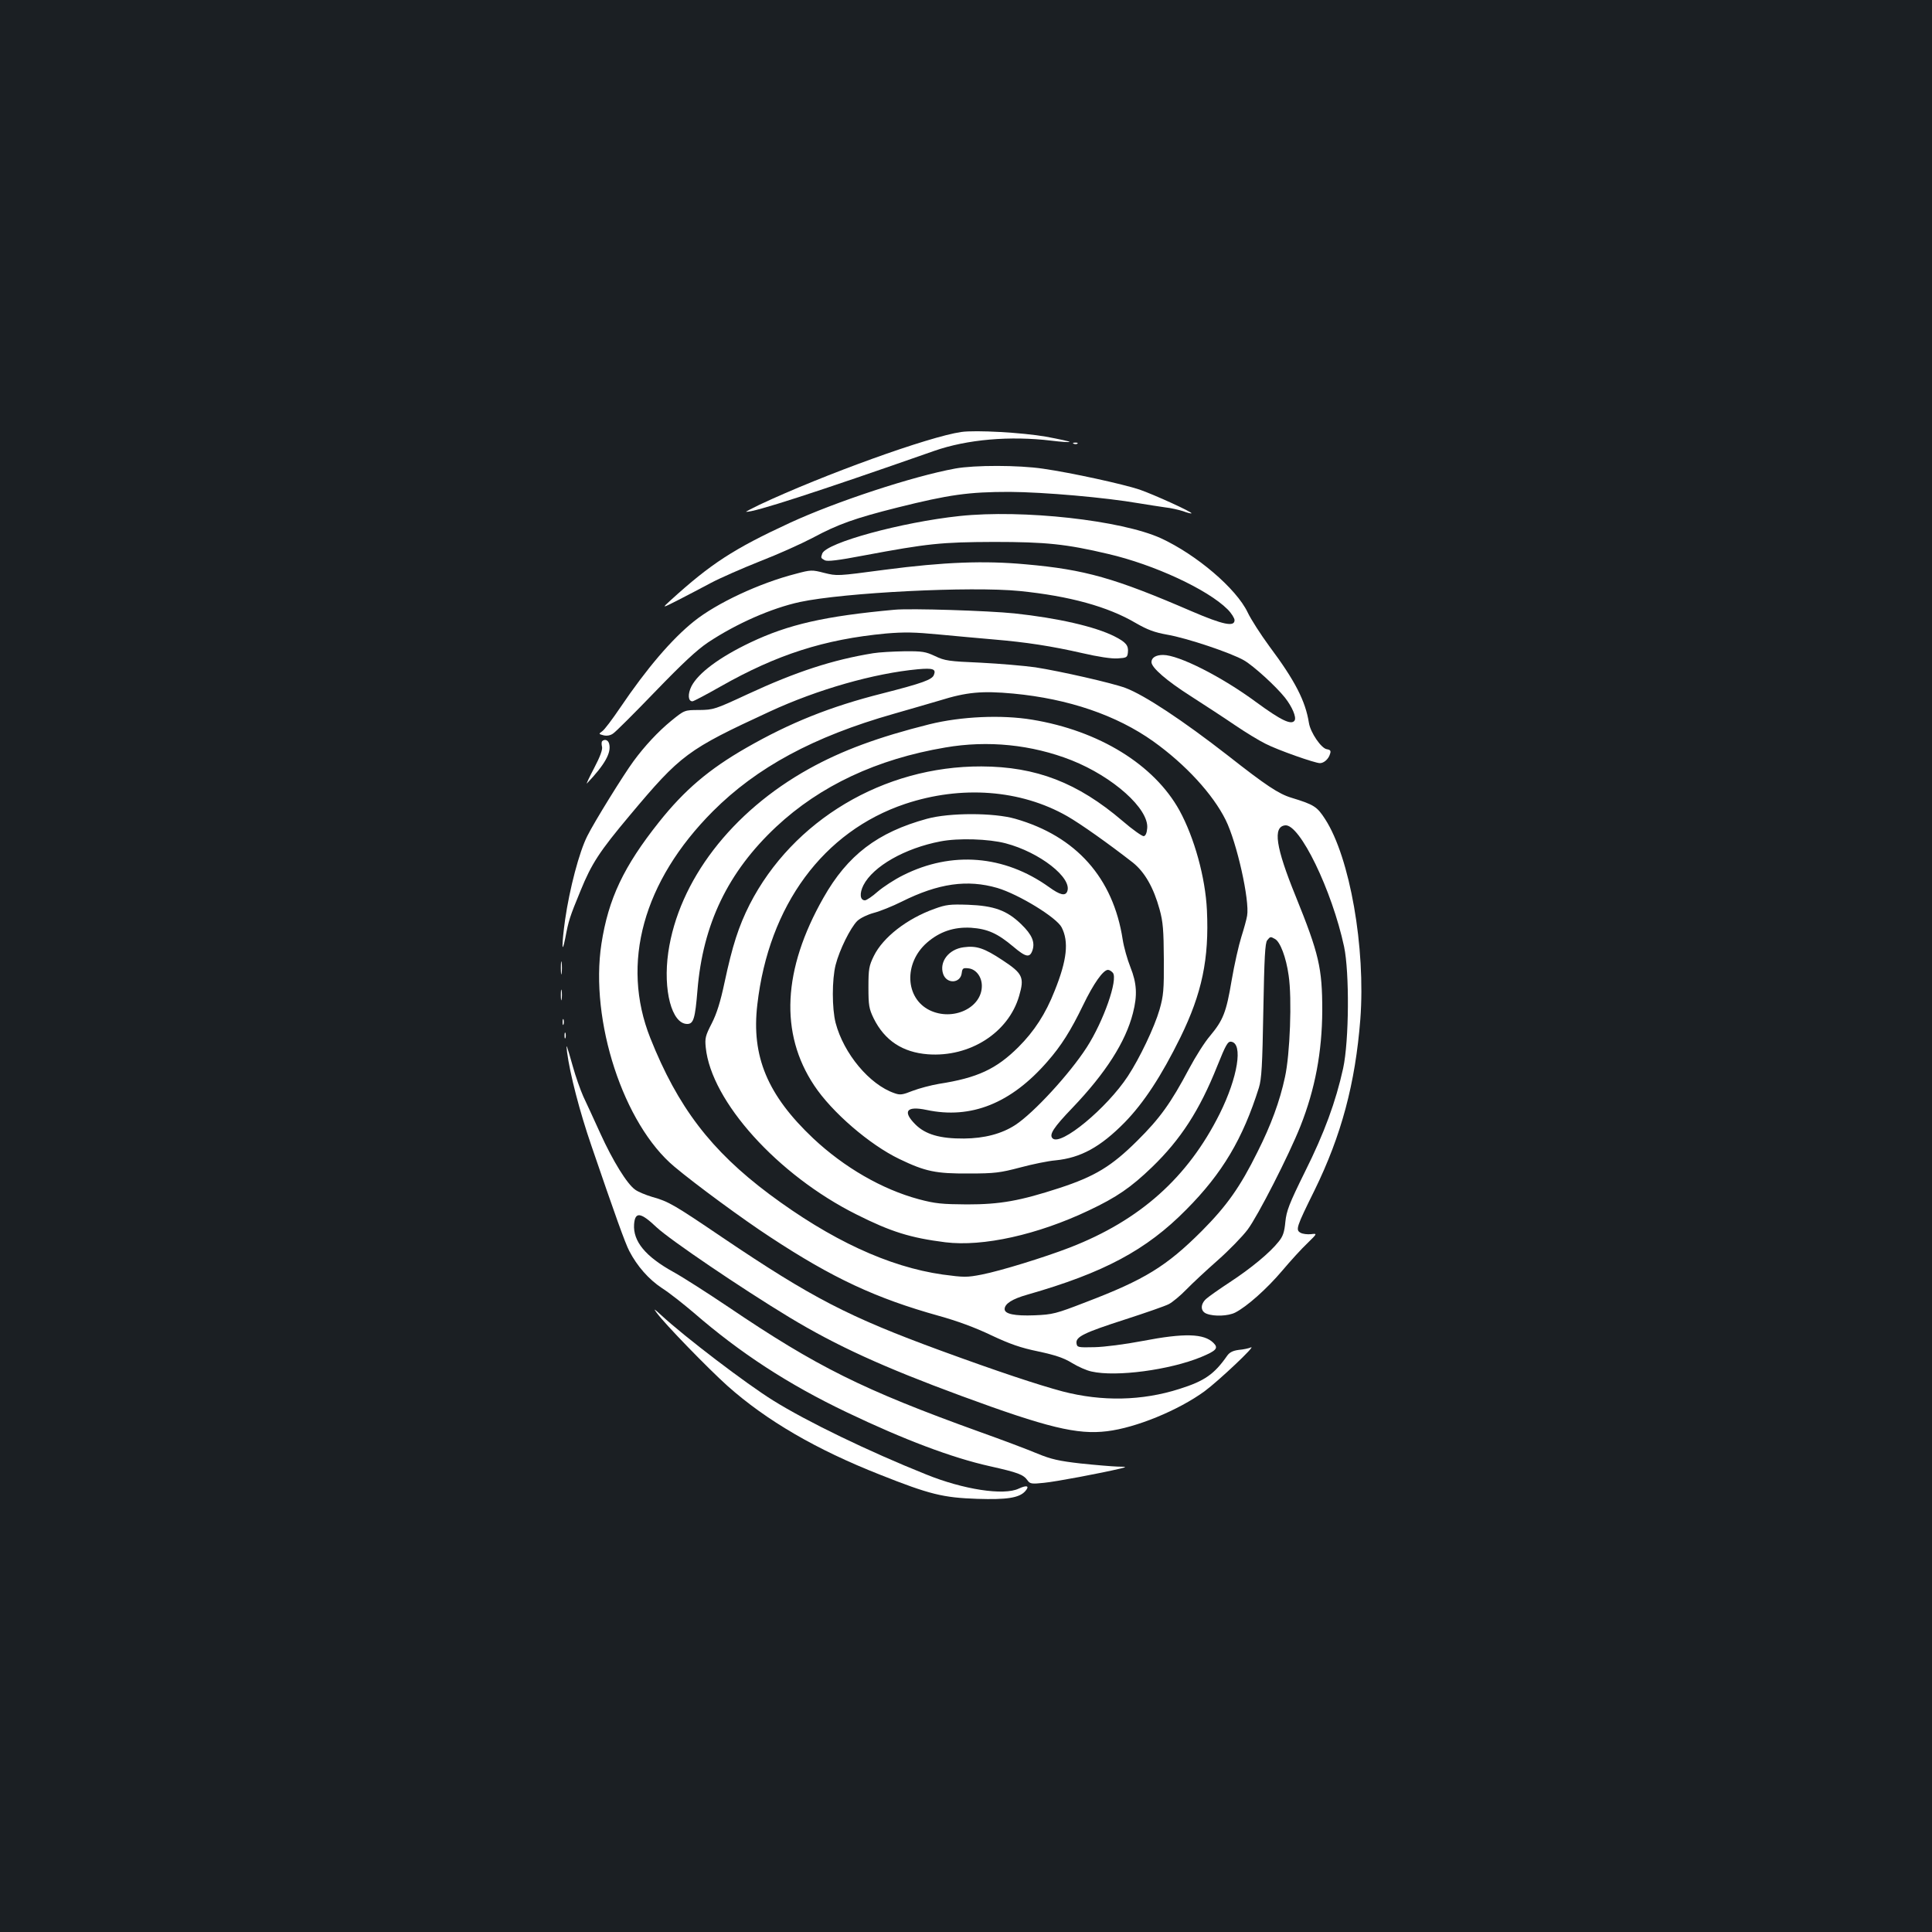 <?xml version="1.0" standalone="no"?>
<!DOCTYPE svg PUBLIC "-//W3C//DTD SVG 20010904//EN"
 "http://www.w3.org/TR/2001/REC-SVG-20010904/DTD/svg10.dtd">
<svg version="1.0" xmlns="http://www.w3.org/2000/svg"
 width="1000pt" height="1000pt" viewBox="0 0 1000 1000"
 preserveAspectRatio="xMidYMid meet">
<rect width="100%" height="100%" fill="#1b1f23"/>
<g transform="translate(0,1000) scale(0.1,-0.1)"
fill="#ffffff" stroke="none">
<path d="M4975 7764 c-167 -24 -711 -220 -1045 -377 -41 -20 -72 -36 -68 -36
38 -4 362 101 973 315 171 60 394 79 608 53 49 -6 91 -9 93 -6 2 2 -53 14
-123 27 -121 21 -363 35 -438 24z"/>
<path d="M5558 7703 c7 -3 16 -2 19 1 4 3 -2 6 -13 5 -11 0 -14 -3 -6 -6z"/>
<path d="M4945 7575 c-220 -40 -620 -172 -856 -281 -292 -135 -409 -211 -619
-402 -45 -41 -45 -41 40 2 47 24 123 64 170 89 47 25 161 75 254 112 93 36
215 91 272 121 132 71 220 102 439 157 268 67 369 81 580 81 178 -1 497 -29
670 -59 44 -7 105 -17 135 -21 30 -3 72 -13 94 -20 21 -8 41 -13 43 -11 6 6
-194 97 -269 123 -84 28 -352 87 -499 108 -127 19 -355 19 -454 1z"/>
<path d="M4966 7329 c-300 -32 -688 -138 -710 -194 -8 -23 -8 -23 13 -35 14
-7 67 -1 203 25 331 62 400 69 673 70 269 0 374 -11 590 -62 238 -55 516 -184
619 -287 20 -20 36 -46 36 -56 0 -36 -59 -24 -222 46 -398 172 -552 216 -858
243 -215 20 -424 12 -730 -28 -249 -33 -246 -33 -315 -16 -62 16 -68 16 -146
-5 -188 -48 -410 -152 -527 -246 -115 -92 -244 -243 -382 -447 -40 -59 -81
-114 -93 -122 -19 -14 -19 -14 7 -21 17 -4 35 -1 49 9 13 8 111 106 218 217
142 147 216 216 274 255 148 98 328 177 475 209 229 49 886 82 1137 57 259
-26 458 -81 602 -166 61 -35 96 -48 162 -60 101 -17 333 -95 398 -133 50 -29
165 -134 212 -193 37 -47 60 -101 50 -118 -16 -26 -71 1 -198 94 -180 133
-402 245 -483 245 -37 0 -60 -14 -60 -37 0 -29 79 -97 203 -176 73 -47 176
-114 230 -151 53 -36 125 -80 158 -96 62 -32 255 -100 281 -100 21 0 45 22 52
47 6 17 2 22 -16 25 -29 4 -85 86 -93 136 -18 114 -72 219 -205 397 -44 60
-95 139 -112 175 -59 124 -265 299 -449 384 -204 93 -715 150 -1043 115z"/>
<path d="M4630 6844 c-361 -33 -549 -76 -745 -169 -162 -77 -271 -159 -306
-227 -20 -40 -18 -78 5 -78 6 0 72 35 146 77 291 165 536 244 856 274 94 8
148 7 273 -5 86 -8 215 -20 286 -26 166 -14 297 -34 459 -71 78 -18 148 -29
180 -27 48 3 51 5 54 31 4 36 -10 53 -69 83 -101 51 -294 95 -518 119 -135 14
-537 27 -621 19z"/>
<path d="M4520 6619 c-210 -34 -400 -96 -650 -212 -170 -79 -177 -81 -251 -82
-76 0 -76 0 -146 -57 -66 -54 -137 -130 -194 -208 -51 -69 -204 -316 -239
-387 -42 -82 -92 -274 -115 -433 -18 -129 -18 -191 1 -95 17 90 22 107 79 245
57 140 98 203 255 390 264 315 298 340 722 536 250 116 543 199 769 220 78 7
95 1 83 -29 -9 -25 -59 -43 -266 -96 -270 -68 -479 -152 -704 -281 -194 -111
-321 -219 -453 -385 -183 -230 -262 -397 -298 -630 -61 -398 114 -934 378
-1154 107 -90 356 -273 494 -363 325 -214 549 -318 875 -409 94 -26 189 -61
270 -100 98 -46 152 -65 244 -84 89 -19 133 -34 175 -60 31 -19 76 -39 101
-44 127 -29 404 8 567 75 79 33 91 46 64 73 -49 49 -150 52 -368 10 -89 -17
-197 -31 -248 -32 -86 -2 -90 -1 -93 20 -5 34 39 55 253 124 105 34 206 69
225 79 19 10 60 44 90 75 30 31 103 99 162 151 59 52 129 124 156 160 53 71
213 384 273 535 76 192 112 384 113 599 0 220 -17 293 -138 592 -103 253 -119
359 -54 366 75 9 242 -335 305 -628 28 -133 26 -487 -5 -630 -38 -172 -97
-334 -198 -536 -82 -166 -95 -201 -101 -258 -5 -53 -12 -75 -35 -103 -45 -57
-143 -138 -253 -210 -55 -36 -110 -75 -122 -86 -31 -28 -30 -65 3 -77 39 -15
111 -12 147 6 61 31 164 123 243 216 43 51 102 116 131 143 52 51 52 51 19 47
-19 -2 -43 1 -54 7 -27 15 -23 28 72 220 139 284 211 553 237 885 28 370 -54
838 -182 1036 -42 65 -57 75 -175 111 -66 20 -132 64 -328 218 -235 183 -432
313 -530 350 -69 26 -339 87 -467 107 -57 8 -185 19 -284 24 -164 7 -185 10
-235 34 -49 23 -66 26 -160 25 -58 -1 -130 -5 -160 -10z m725 -209 c286 -27
534 -112 724 -247 168 -120 309 -274 375 -407 58 -117 125 -417 111 -496 -3
-19 -17 -69 -30 -110 -13 -41 -36 -142 -50 -224 -28 -167 -44 -206 -112 -288
-27 -31 -75 -107 -108 -169 -95 -179 -151 -257 -269 -374 -133 -132 -219 -184
-402 -244 -206 -67 -307 -85 -479 -85 -130 1 -164 4 -250 27 -189 51 -385 164
-546 315 -236 223 -321 424 -289 693 59 513 342 896 765 1038 291 97 597 74
838 -63 70 -40 214 -142 341 -241 61 -49 107 -129 138 -242 18 -65 21 -108 22
-258 1 -160 -2 -189 -22 -260 -27 -93 -103 -252 -164 -345 -109 -166 -348
-364 -390 -322 -19 19 5 56 103 158 172 180 275 341 313 490 24 93 20 155 -13
238 -16 40 -34 104 -40 143 -49 319 -241 535 -556 625 -111 32 -341 32 -457 0
-256 -70 -411 -188 -536 -409 -211 -371 -227 -702 -48 -971 91 -138 287 -307
441 -381 135 -65 189 -76 360 -75 134 0 162 4 265 31 63 17 146 34 183 37 131
13 233 69 359 197 99 102 189 239 288 440 111 227 149 405 137 658 -8 169 -65
375 -142 516 -131 237 -416 413 -763 470 -157 26 -367 17 -532 -24 -264 -66
-453 -136 -622 -230 -402 -223 -675 -580 -729 -950 -28 -196 18 -371 98 -371
33 0 41 29 53 174 28 343 158 613 408 847 227 212 520 350 875 410 220 38 447
15 653 -66 216 -86 400 -251 392 -351 -2 -25 -8 -40 -18 -42 -8 -1 -58 34
-110 79 -232 198 -447 281 -730 282 -506 2 -977 -279 -1200 -715 -57 -113 -89
-212 -130 -404 -21 -99 -40 -160 -66 -211 -33 -64 -36 -77 -31 -125 28 -278
372 -660 780 -864 179 -90 279 -121 460 -144 195 -24 478 39 743 165 144 68
218 119 327 224 148 143 246 294 337 522 45 112 55 130 73 127 62 -9 34 -184
-60 -373 -165 -330 -412 -551 -775 -692 -132 -51 -359 -121 -456 -140 -77 -15
-91 -15 -203 0 -280 40 -579 179 -897 416 -302 226 -474 451 -616 808 -154
387 -37 812 324 1174 227 227 520 386 935 504 82 23 189 55 238 69 141 44 220
51 382 36z m-40 -775 c176 -46 346 -179 319 -249 -10 -25 -37 -19 -95 23 -231
165 -503 187 -754 61 -45 -22 -104 -61 -132 -85 -28 -25 -58 -45 -66 -45 -26
0 -29 36 -8 78 50 98 215 192 399 227 92 18 250 13 337 -10z m-43 -231 c111
-33 307 -153 333 -204 38 -74 28 -169 -36 -328 -47 -120 -106 -210 -188 -292
-114 -113 -211 -159 -411 -190 -41 -7 -102 -23 -136 -36 -53 -21 -65 -23 -95
-12 -128 44 -262 204 -304 364 -19 75 -19 223 0 299 20 79 77 193 112 228 17
16 53 33 86 42 31 8 96 34 144 58 190 95 340 116 495 71z m1437 -264 c27 -14
58 -95 71 -189 18 -119 7 -409 -19 -526 -27 -126 -73 -250 -142 -387 -90 -182
-159 -279 -288 -409 -184 -184 -297 -253 -601 -369 -155 -60 -171 -64 -265
-68 -104 -4 -155 7 -155 32 0 28 40 53 118 75 395 113 615 230 822 440 187
188 293 367 376 631 14 46 18 113 23 401 5 272 9 349 20 362 16 20 17 20 40 7z
m-839 -175 c28 -34 -48 -251 -135 -386 -89 -138 -275 -340 -370 -402 -71 -46
-160 -69 -265 -70 -124 -1 -200 21 -252 73 -68 68 -46 97 58 75 230 -49 437
34 625 250 72 82 121 160 185 292 54 112 104 183 129 183 7 0 18 -7 25 -15z"/>
<path d="M4837 5296 c-143 -51 -267 -148 -314 -244 -25 -51 -28 -67 -28 -162
0 -94 3 -111 27 -161 57 -115 150 -176 281 -186 217 -16 417 112 472 302 28
96 19 116 -86 185 -95 63 -135 76 -201 67 -78 -10 -128 -76 -106 -139 19 -53
90 -48 96 6 3 24 7 27 34 24 40 -4 70 -44 70 -91 0 -114 -150 -184 -270 -126
-127 62 -135 243 -15 349 66 58 141 83 229 78 86 -6 137 -29 219 -98 65 -55
85 -59 99 -19 14 42 -2 81 -58 135 -74 72 -141 96 -276 101 -92 3 -113 1 -173
-21z"/>
<path d="M3117 6164 c-4 -4 -4 -17 -1 -29 4 -14 -10 -52 -41 -111 -26 -49 -42
-84 -37 -79 93 98 127 159 115 205 -5 20 -23 26 -36 14z"/>
<path d="M2903 4990 c0 -30 2 -43 4 -27 2 15 2 39 0 55 -2 15 -4 2 -4 -28z"/>
<path d="M2903 4850 c0 -25 2 -35 4 -22 2 12 2 32 0 45 -2 12 -4 2 -4 -23z"/>
<path d="M2912 4710 c0 -14 2 -19 5 -12 2 6 2 18 0 25 -3 6 -5 1 -5 -13z"/>
<path d="M2922 4640 c0 -14 2 -19 5 -12 2 6 2 18 0 25 -3 6 -5 1 -5 -13z"/>
<path d="M2935 4555 c15 -115 66 -311 126 -485 122 -357 175 -505 196 -545 41
-79 101 -147 169 -192 38 -24 111 -82 164 -127 241 -209 489 -371 795 -517
293 -140 541 -234 738 -278 147 -33 174 -43 196 -74 12 -17 21 -19 85 -12 62
6 295 50 396 74 34 9 33 9 -17 10 -28 1 -113 8 -189 16 -114 13 -153 22 -224
51 -47 20 -182 71 -300 113 -605 218 -843 337 -1300 646 -107 72 -235 154
-284 181 -145 80 -210 159 -204 247 5 67 34 63 117 -16 70 -65 435 -313 686
-465 245 -148 486 -258 890 -407 445 -164 601 -202 755 -183 150 18 369 108
505 207 73 54 269 239 240 227 -11 -5 -39 -11 -63 -13 -31 -4 -48 -13 -60 -30
-67 -96 -117 -131 -247 -172 -194 -62 -401 -66 -605 -13 -127 34 -335 103
-630 211 -480 176 -667 273 -1131 586 -251 170 -278 186 -364 210 -33 10 -72
26 -87 37 -42 29 -116 149 -181 292 -33 72 -72 158 -88 191 -15 34 -40 104
-54 155 -33 116 -36 126 -30 75z"/>
<path d="M3399 3205 c43 -59 268 -290 366 -378 202 -180 460 -330 790 -460
257 -102 326 -119 503 -125 153 -5 217 5 248 39 25 28 10 34 -33 14 -77 -37
-287 -5 -481 74 -297 119 -615 273 -790 382 -140 87 -459 330 -581 443 -36 33
-40 35 -22 11z"/>
</g>
</svg>
